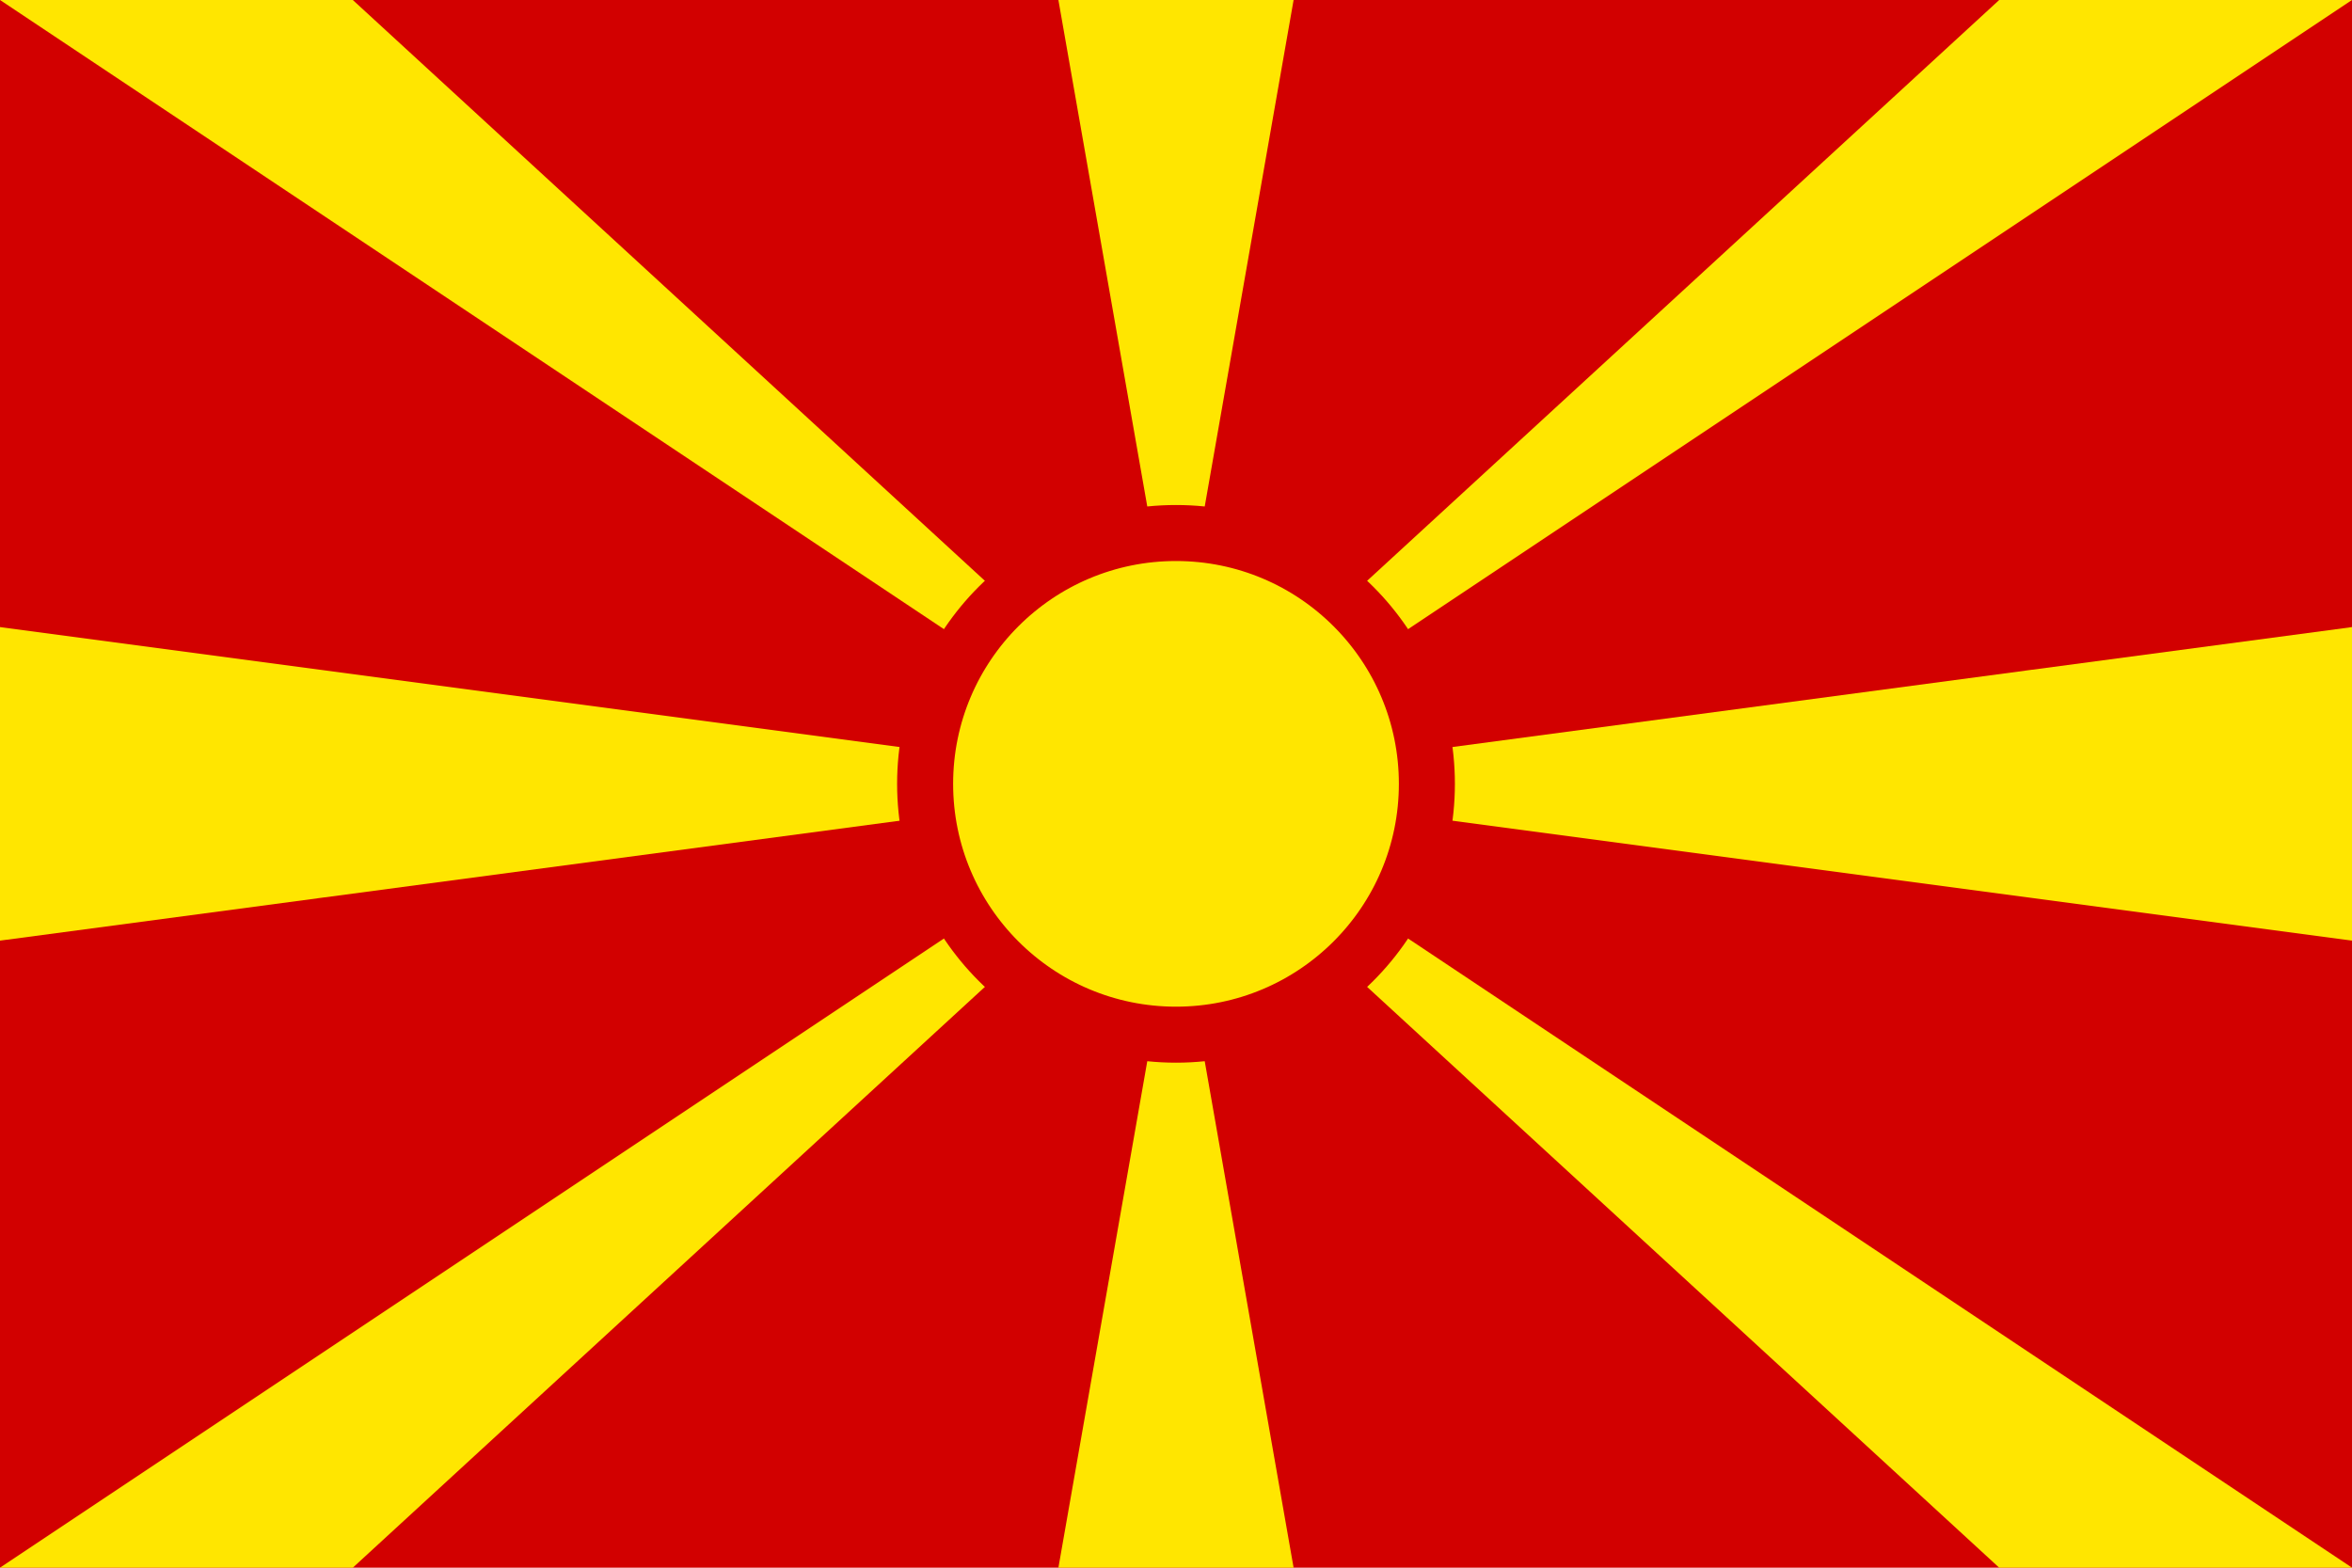<svg xmlns="http://www.w3.org/2000/svg" width="240" height="160" viewBox="0 0 60 40"><path fill="#D20000" d="M0 0h60v40H0z"/><path fill="#FFE600" d="M0 0h9l21 19.3L51 0h9L0 40h9l21-19.3L51 40h9L0 0zm60 16v8L0 16v8l60-8zM27 0l3 17.1L33 0h-6zm0 40l3-17.1L33 40h-6z"/><circle fill="#FFE600" stroke="#D20000" stroke-width="1.429" cx="30" cy="20" r="6.4"/></svg>
